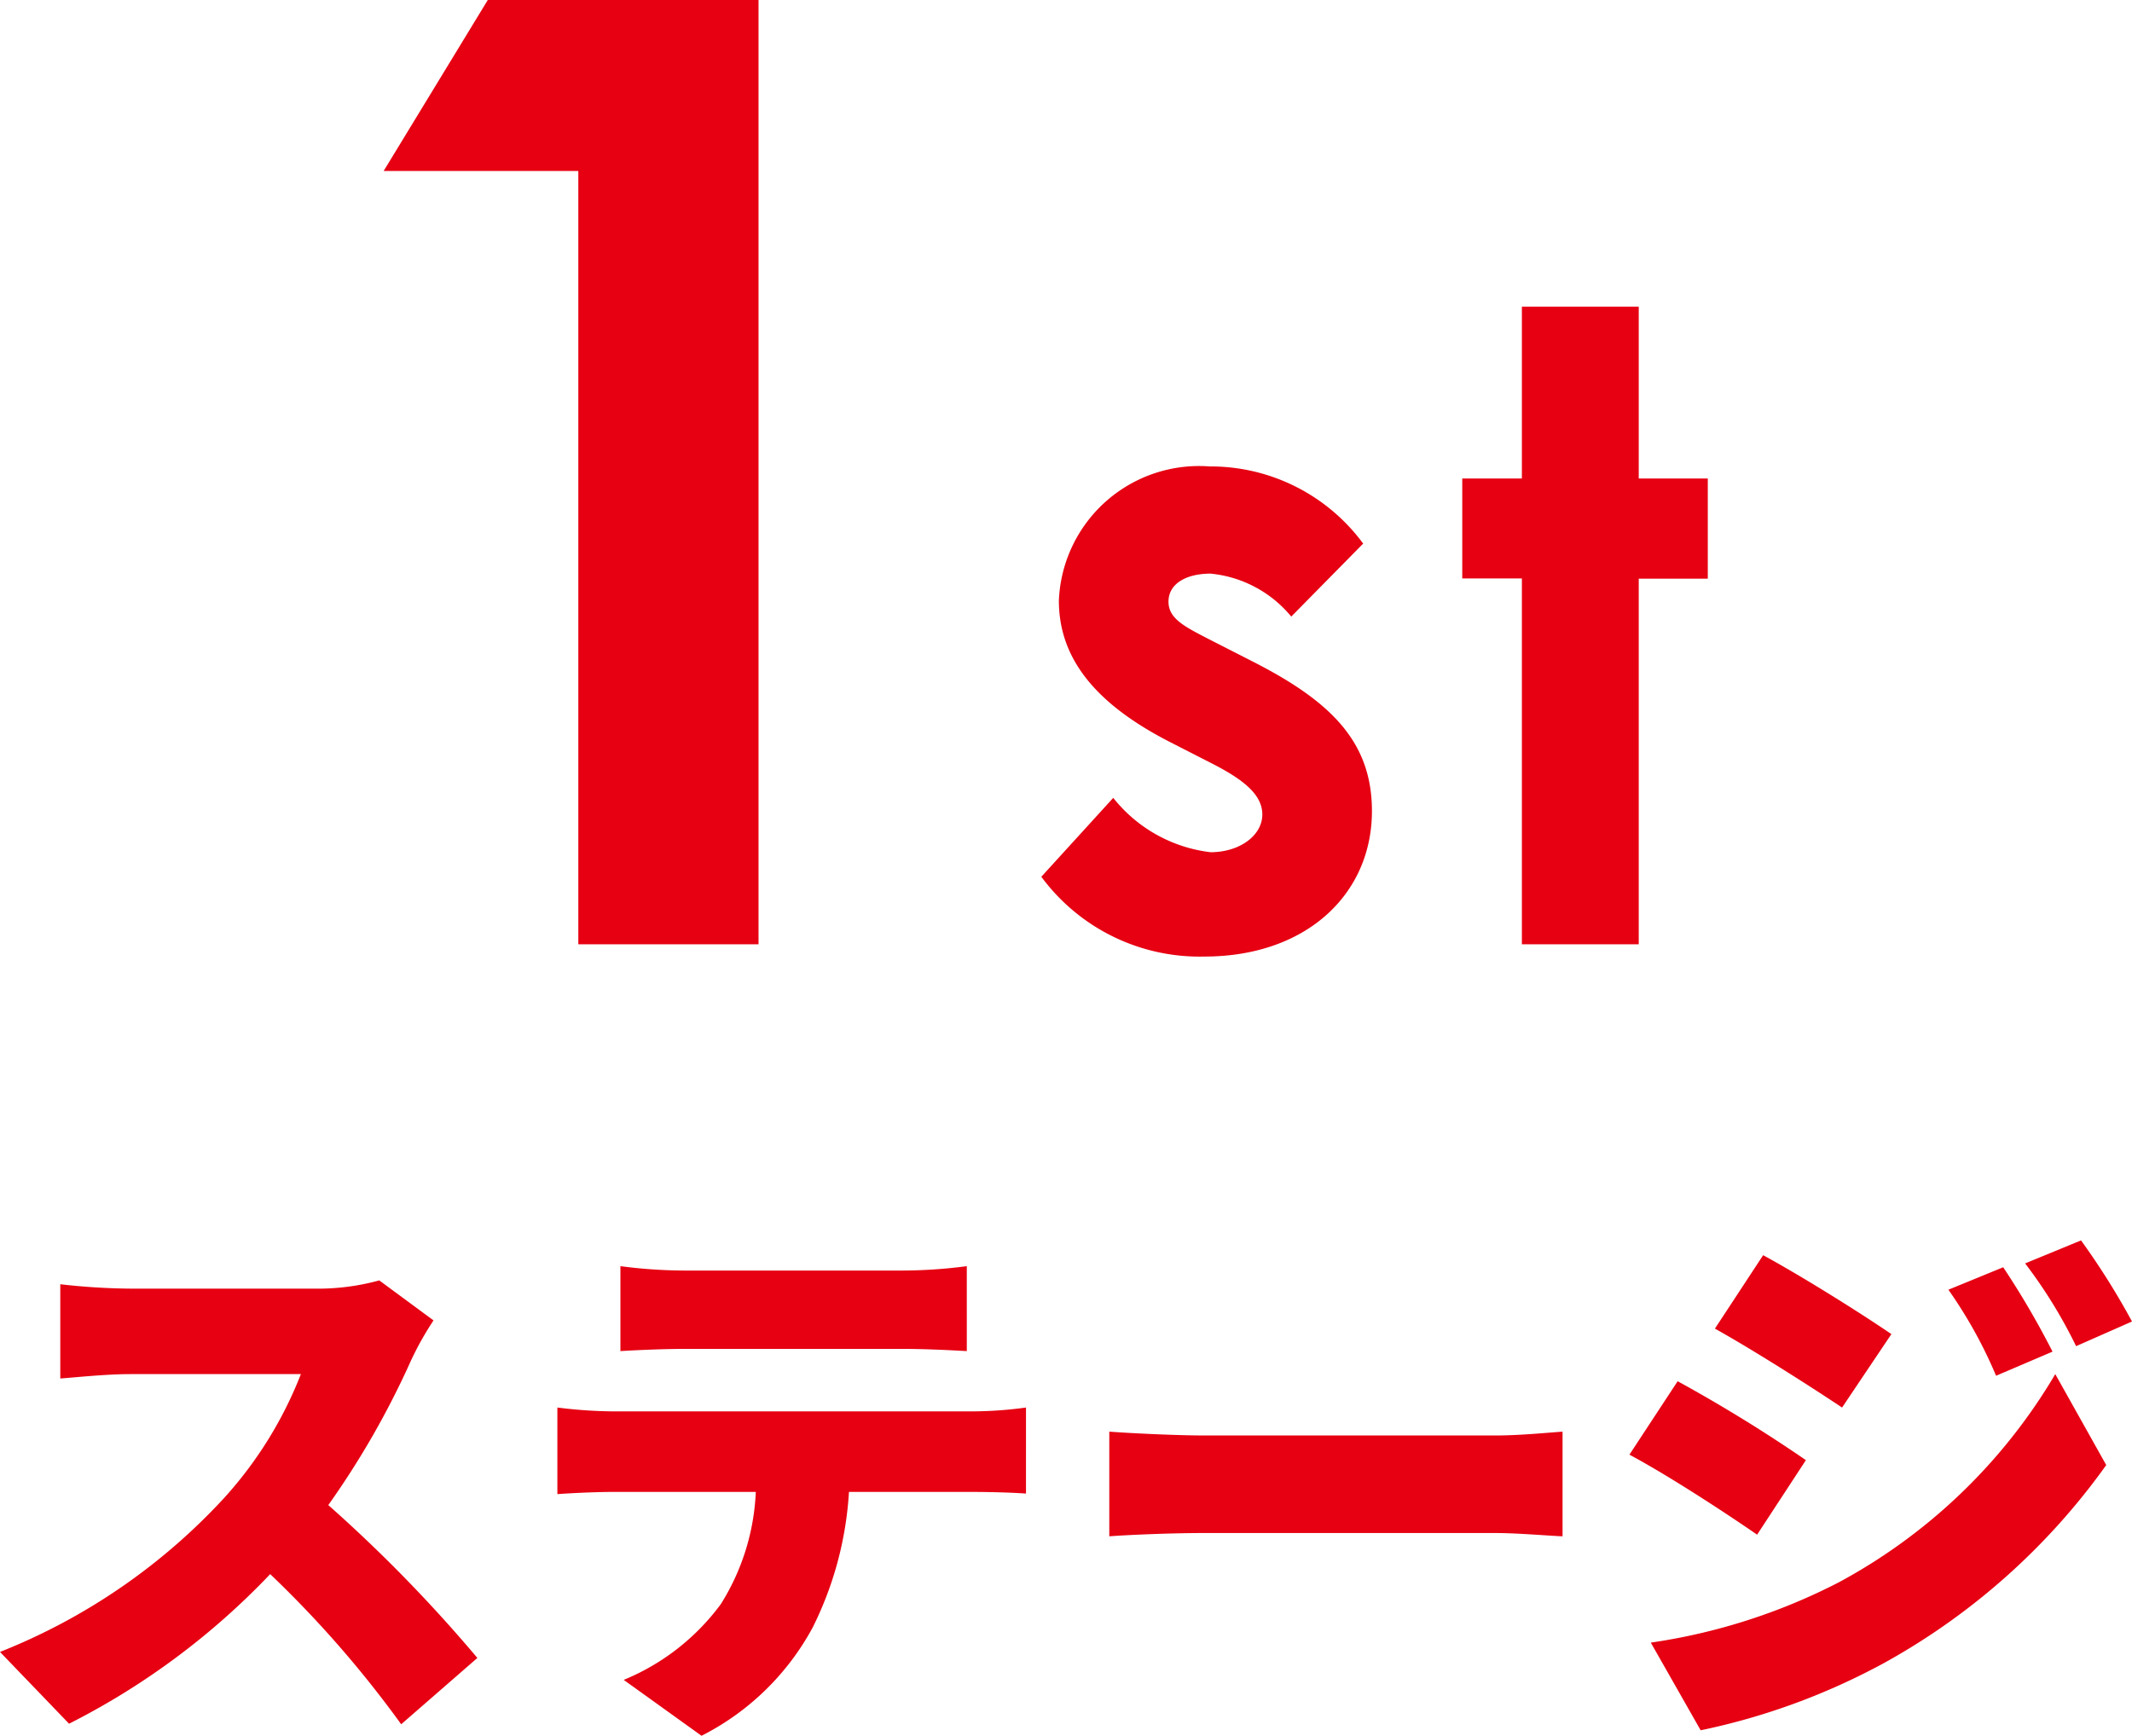 <svg xmlns="http://www.w3.org/2000/svg" width="38.9" height="31.676" viewBox="0 0 38.9 31.676">
  <g id="period_1st_mb" transform="translate(-311.48 -2529.731)">
    <g id="グループ_35259" data-name="グループ 35259" transform="translate(312.08 2525.963)">
      <path id="パス_69462" data-name="パス 69462" d="M-10.6-14.112h3.552V0H-3.76V-17.232H-8.7ZM4.488-3.312c.592.3.944.576.944.944,0,.384-.416.688-.944.688a2.666,2.666,0,0,1-1.776-.992L1.4-1.232A3.589,3.589,0,0,0,4.376.224c1.856,0,3.056-1.136,3.056-2.656,0-1.264-.752-2-2.16-2.72l-.784-.4c-.464-.24-.768-.384-.768-.7,0-.336.336-.512.768-.512a2.18,2.18,0,0,1,1.472.784L7.272-7.312a3.456,3.456,0,0,0-2.8-1.408A2.56,2.56,0,0,0,1.72-6.272c0,1.072.688,1.9,2.048,2.592ZM10.168-8.5H9.08v1.824h1.088V0H12.3V-6.672H13.56V-8.5H12.3v-3.136H10.168Z" transform="translate(17 21)" fill="#e60012"/>
    </g>
    <path id="パス_69461" data-name="パス 69461" d="M8.53-6.83l-.99-.73a4.231,4.231,0,0,1-1.2.15H3a11.87,11.87,0,0,1-1.28-.08v1.72C2-5.79,2.55-5.85,3-5.85H6.11a7.333,7.333,0,0,1-1.4,2.26A11.151,11.151,0,0,1,.62-.78L1.88.53A13.4,13.4,0,0,0,5.55-2.2,19.854,19.854,0,0,1,7.94.54L9.33-.67A26.642,26.642,0,0,0,6.61-3.46,15.5,15.5,0,0,0,8.12-6.1,5.6,5.6,0,0,1,8.53-6.83Zm3.41-.99v1.55c.33-.02.81-.04,1.16-.04h4c.38,0,.79.02,1.16.04V-7.82a9.044,9.044,0,0,1-1.16.08h-4A9.044,9.044,0,0,1,11.94-7.82ZM10.79-5.24v1.58c.28-.02.72-.04,1.01-.04h2.61a4.17,4.17,0,0,1-.64,2.05A4.167,4.167,0,0,1,12-.27L13.42.75a4.737,4.737,0,0,0,2.03-1.98,6.378,6.378,0,0,0,.66-2.47h2.24c.3,0,.72.01.99.03V-5.24a7.292,7.292,0,0,1-.99.07H11.8A8.57,8.57,0,0,1,10.79-5.24Zm10.07.44v1.91c.41-.03,1.16-.06,1.73-.06H27.9c.41,0,.97.05,1.23.06V-4.8c-.29.02-.78.07-1.23.07H22.59C22.1-4.73,21.26-4.77,20.86-4.8Zm16.31-3-1,.41a8.333,8.333,0,0,1,.87,1.57l1.03-.44A15.363,15.363,0,0,0,37.17-7.8Zm1.42-.49-1.02.42a8.888,8.888,0,0,1,.93,1.51l1.02-.45A13.374,13.374,0,0,0,38.59-8.29Zm-5.8.27-.88,1.34c.7.39,1.72,1.04,2.32,1.44l.9-1.34C34.56-6.97,33.49-7.64,32.79-8.02ZM30.74-.95l.91,1.6A12.2,12.2,0,0,0,35-.58a12.267,12.267,0,0,0,4.05-3.61l-.93-1.66a10.2,10.2,0,0,1-3.95,3.8A10.881,10.881,0,0,1,30.74-.95Zm.49-4.77-.88,1.34c.71.38,1.72,1.04,2.33,1.46l.89-1.36A27.225,27.225,0,0,0,31.23-5.72Z" transform="translate(310.86 2560.657)" fill="#e60012"/>
  </g>
</svg>
